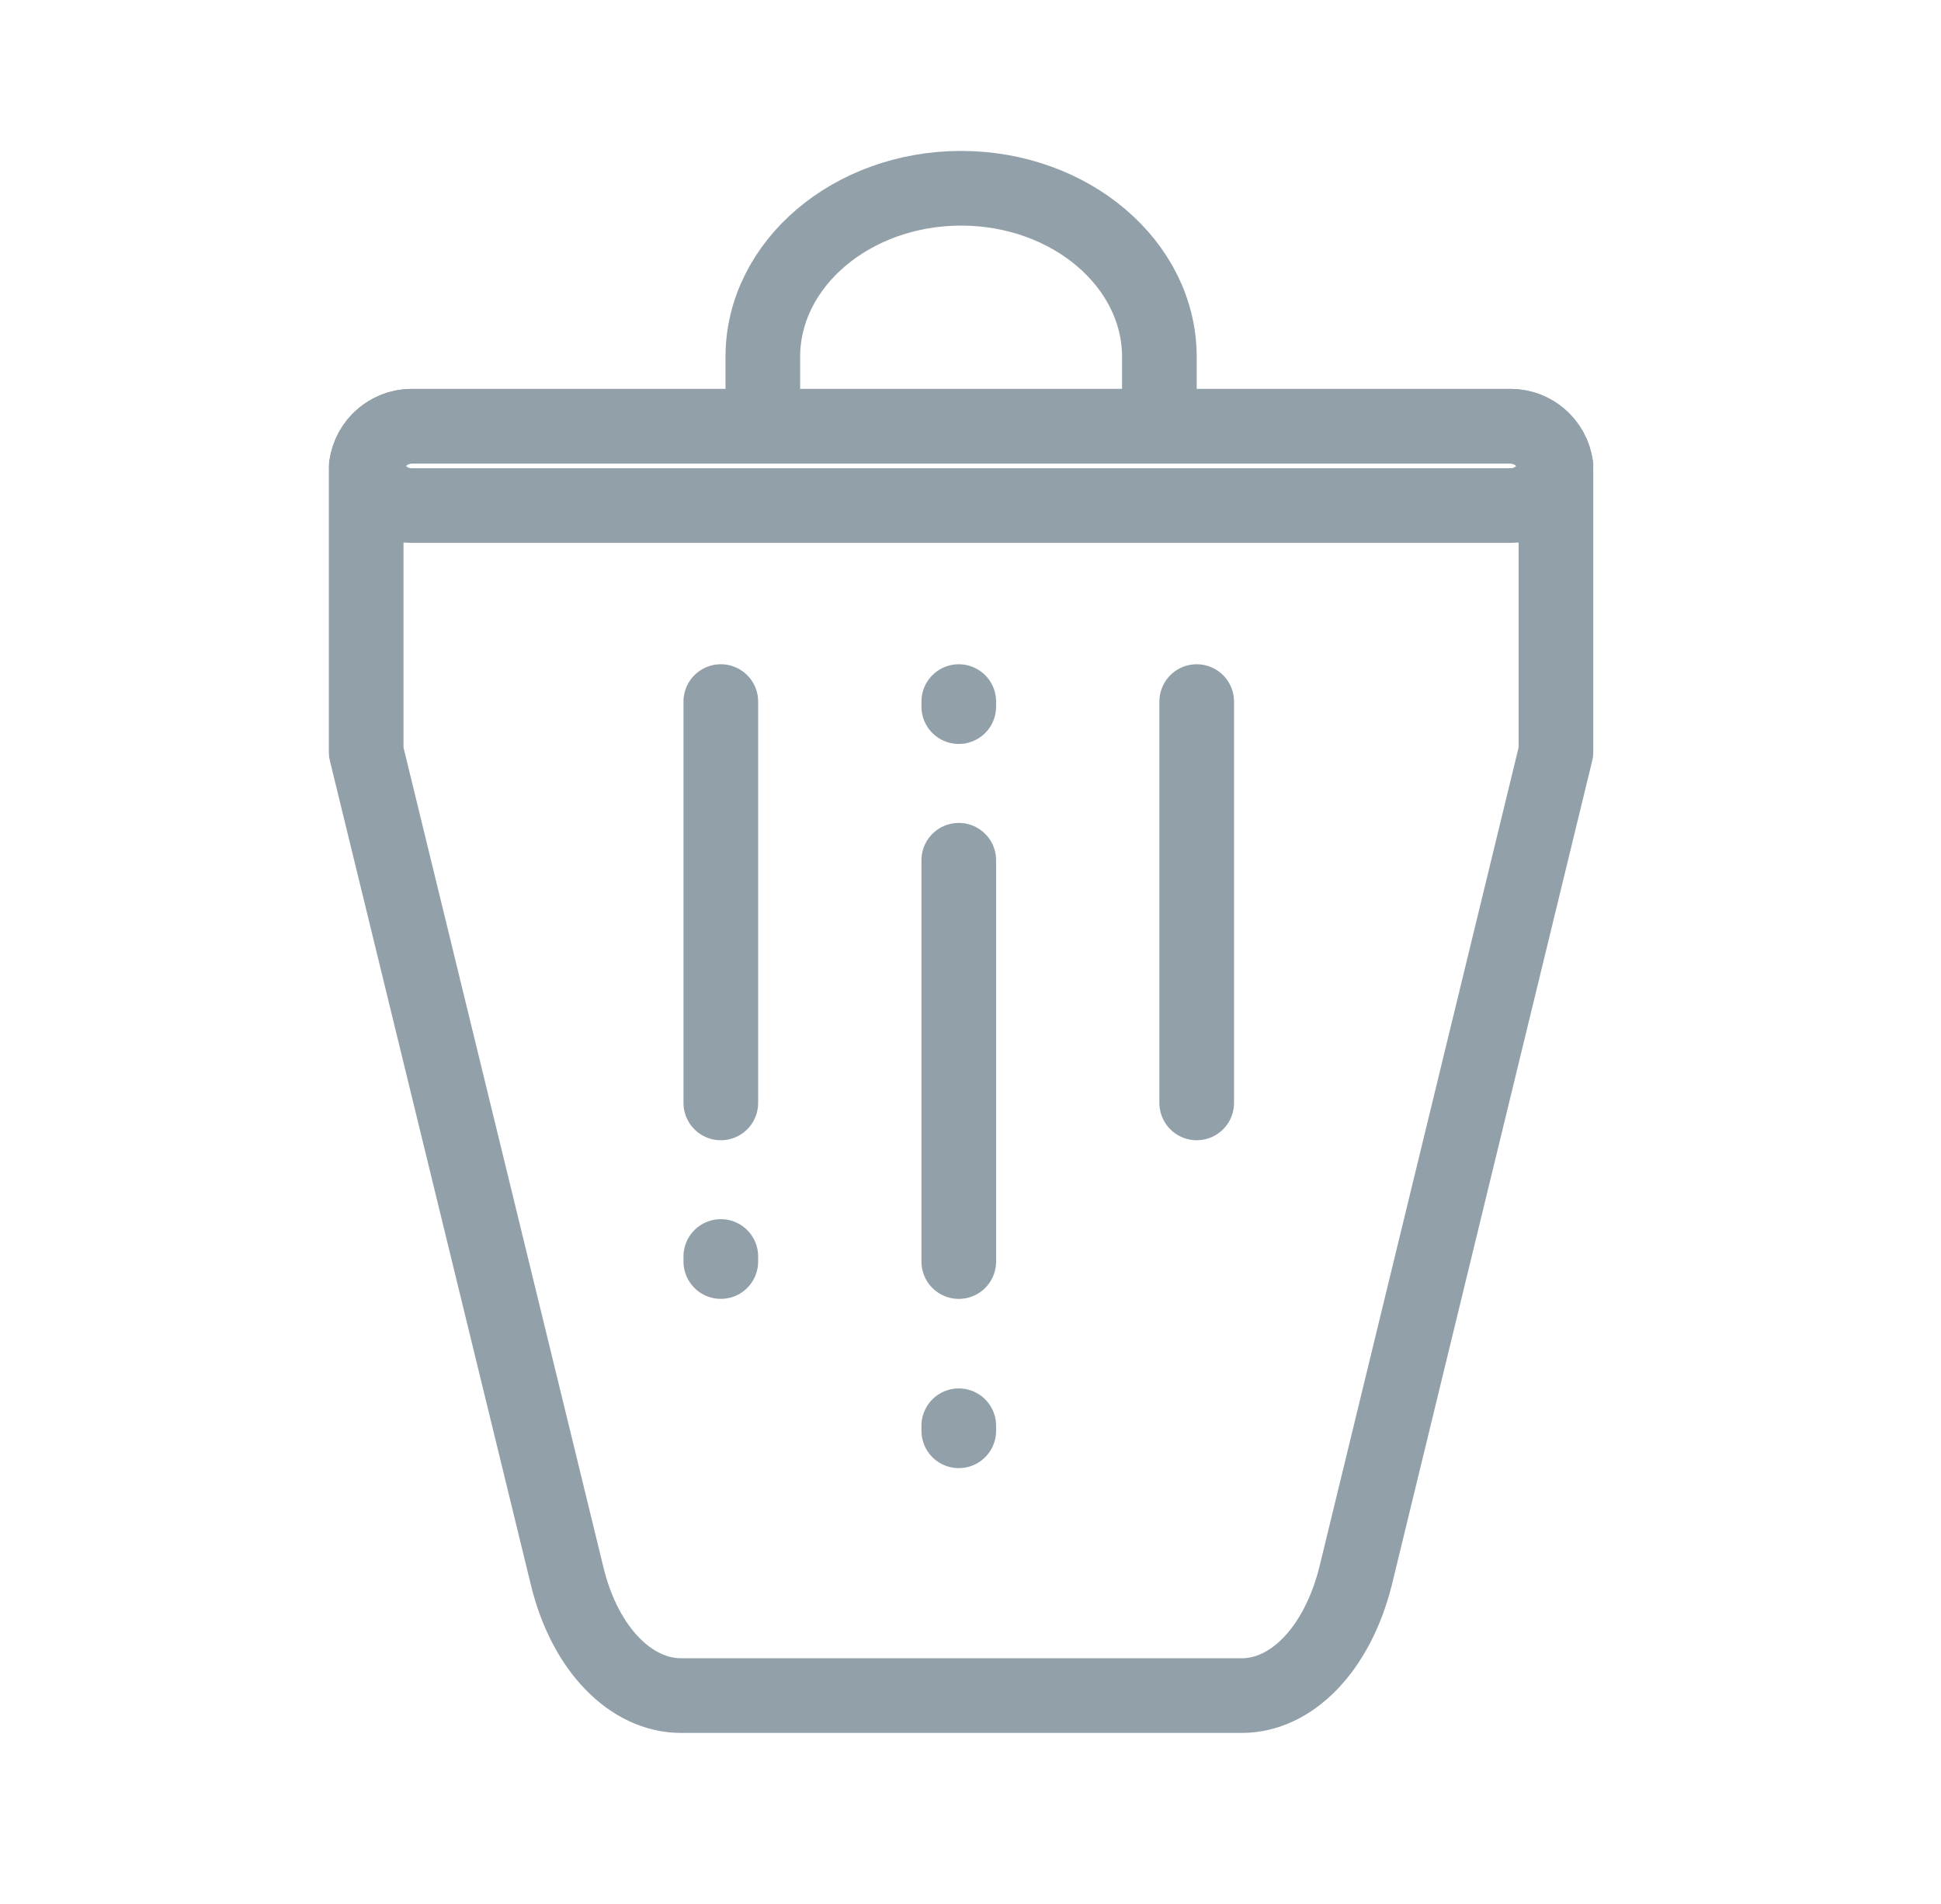 <svg fill="none" height="51" viewBox="0 0 52 51" width="52" xmlns="http://www.w3.org/2000/svg"><g stroke="#92a0a9" stroke-linecap="round" stroke-linejoin="round" stroke-width="2"><path d="m40.463 11.418h-3.756-6.609-8.7-6.609-3.756c-.673 0-1.223.544-1.223 1.211v1.527 5.986l5.386 22.082c.478 1.966 1.719 3.195 3.047 3.195h15.025c1.329 0 2.551-1.229 3.047-3.195l5.369-22.082v-6.003-1.527c0-.649-.549-1.194-1.222-1.194z"/><path d="m40.479 11.418h-3.76-6.616-8.709-6.616-3.76c-.603 0-1.117.458-1.206 1.062.089.605.603 1.062 1.206 1.062h3.76 6.616 8.709 6.616 3.76c.603 0 1.117-.458 1.206-1.062-.089-.605-.603-1.062-1.206-1.062z"/><path d="m20.436 11.418v-1.857c0-2.493 2.386-4.518 5.312-4.518 2.926 0 5.312 2.025 5.312 4.518v1.857"/><path d="m19.311 18.793v10.75"/><path d="m25.686 23.043v10.75"/><path d="m25.686 18.793v.135"/><path d="m19.311 33.657v.135"/><path d="m25.686 38.191v.135"/><path d="m32.06 18.793v10.75"/></g></svg>